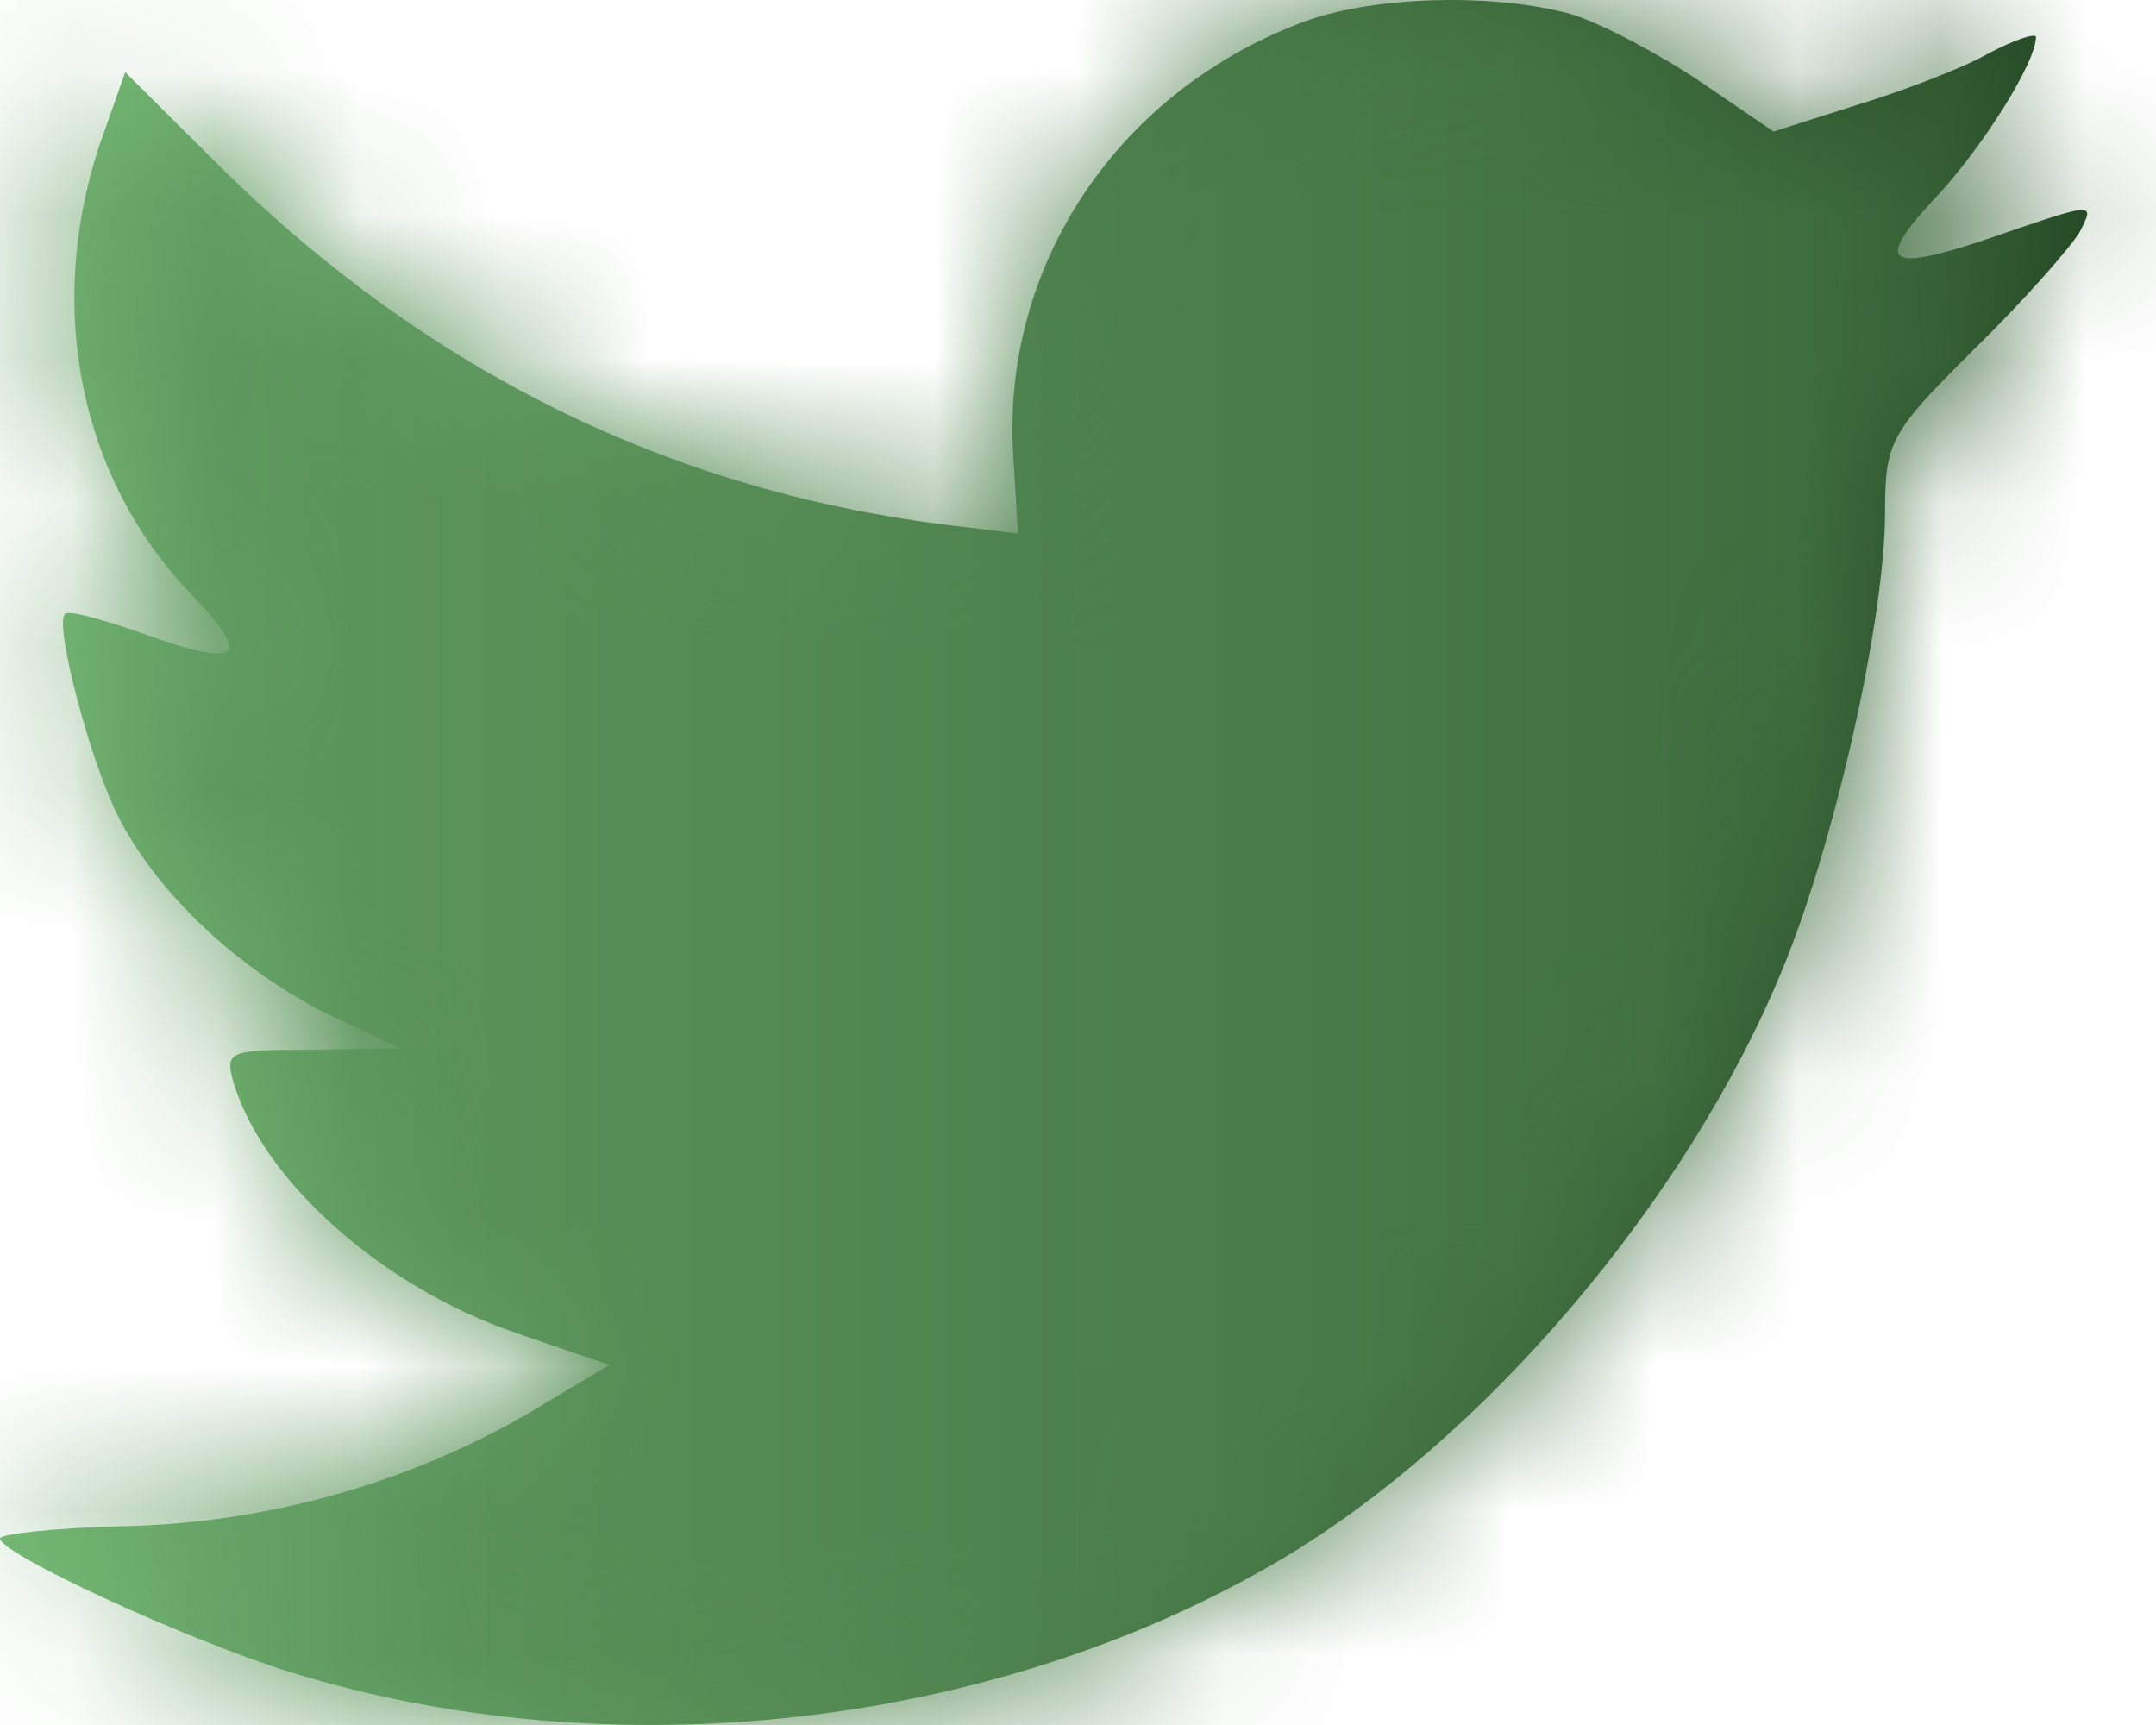 <svg width="15" height="12" viewBox="0 0 15 12" fill="none" xmlns="http://www.w3.org/2000/svg">
<path fill-rule="evenodd" clip-rule="evenodd" d="M7.051 3.192L7.082 3.711L6.558 3.648C4.648 3.404 2.98 2.578 1.563 1.19L0.871 0.502L0.692 1.01C0.315 2.144 0.556 3.34 1.343 4.146C1.763 4.59 1.668 4.654 0.944 4.389C0.692 4.304 0.472 4.241 0.451 4.273C0.378 4.347 0.63 5.311 0.829 5.692C1.102 6.222 1.658 6.741 2.266 7.048L2.78 7.292L2.172 7.302C1.584 7.302 1.563 7.313 1.626 7.535C1.836 8.224 2.665 8.955 3.588 9.272L4.239 9.495L3.672 9.834C2.833 10.321 1.847 10.596 0.86 10.617C0.388 10.628 0 10.671 0 10.702C0 10.808 1.28 11.401 2.025 11.634C4.26 12.323 6.914 12.026 8.908 10.851C10.324 10.014 11.741 8.351 12.402 6.741C12.758 5.883 13.115 4.315 13.115 3.563C13.115 3.076 13.147 3.012 13.734 2.43C14.081 2.091 14.406 1.72 14.469 1.614C14.574 1.413 14.563 1.413 14.028 1.593C13.136 1.91 13.01 1.868 13.451 1.391C13.776 1.052 14.165 0.438 14.165 0.258C14.165 0.226 14.007 0.279 13.829 0.375C13.64 0.481 13.22 0.639 12.905 0.735L12.339 0.915L11.825 0.565C11.541 0.375 11.143 0.163 10.933 0.099C10.398 -0.049 9.579 -0.028 9.097 0.142C7.785 0.618 6.956 1.847 7.051 3.192Z" fill="url(#paint0_linear_388_774)"/>
<mask id="mask0_388_774" style="mask-type:luminance" maskUnits="userSpaceOnUse" x="0" y="0" width="15" height="12">
<path fill-rule="evenodd" clip-rule="evenodd" d="M7.051 3.192L7.082 3.711L6.558 3.648C4.648 3.404 2.98 2.578 1.563 1.19L0.871 0.502L0.692 1.01C0.315 2.144 0.556 3.34 1.343 4.146C1.763 4.59 1.668 4.654 0.944 4.389C0.692 4.304 0.472 4.241 0.451 4.273C0.378 4.347 0.63 5.311 0.829 5.692C1.102 6.222 1.658 6.741 2.266 7.048L2.78 7.292L2.172 7.302C1.584 7.302 1.563 7.313 1.626 7.535C1.836 8.224 2.665 8.955 3.588 9.272L4.239 9.495L3.672 9.834C2.833 10.321 1.847 10.596 0.86 10.617C0.388 10.628 0 10.671 0 10.702C0 10.808 1.28 11.401 2.025 11.634C4.26 12.323 6.914 12.026 8.908 10.851C10.324 10.014 11.741 8.351 12.402 6.741C12.758 5.883 13.115 4.315 13.115 3.563C13.115 3.076 13.147 3.012 13.734 2.43C14.081 2.091 14.406 1.72 14.469 1.614C14.574 1.413 14.563 1.413 14.028 1.593C13.136 1.91 13.01 1.868 13.451 1.391C13.776 1.052 14.165 0.438 14.165 0.258C14.165 0.226 14.007 0.279 13.829 0.375C13.64 0.481 13.22 0.639 12.905 0.735L12.339 0.915L11.825 0.565C11.541 0.375 11.143 0.163 10.933 0.099C10.398 -0.049 9.579 -0.028 9.097 0.142C7.785 0.618 6.956 1.847 7.051 3.192Z" fill="white"/>
</mask>
<g mask="url(#mask0_388_774)">
<rect x="-7.5" y="-9" width="30" height="30" fill="url(#paint1_linear_388_774)"/>
</g>
<defs>
<linearGradient id="paint0_linear_388_774" x1="0" y1="6" x2="14.521" y2="6" gradientUnits="userSpaceOnUse">
<stop stop-color="#77BB77"/>
<stop offset="1" stop-color="#234623"/>
</linearGradient>
<linearGradient id="paint1_linear_388_774" x1="-7.5" y1="6" x2="22.5" y2="6" gradientUnits="userSpaceOnUse">
<stop stop-color="#77BB77"/>
<stop offset="1" stop-color="#234623"/>
</linearGradient>
</defs>
</svg>
